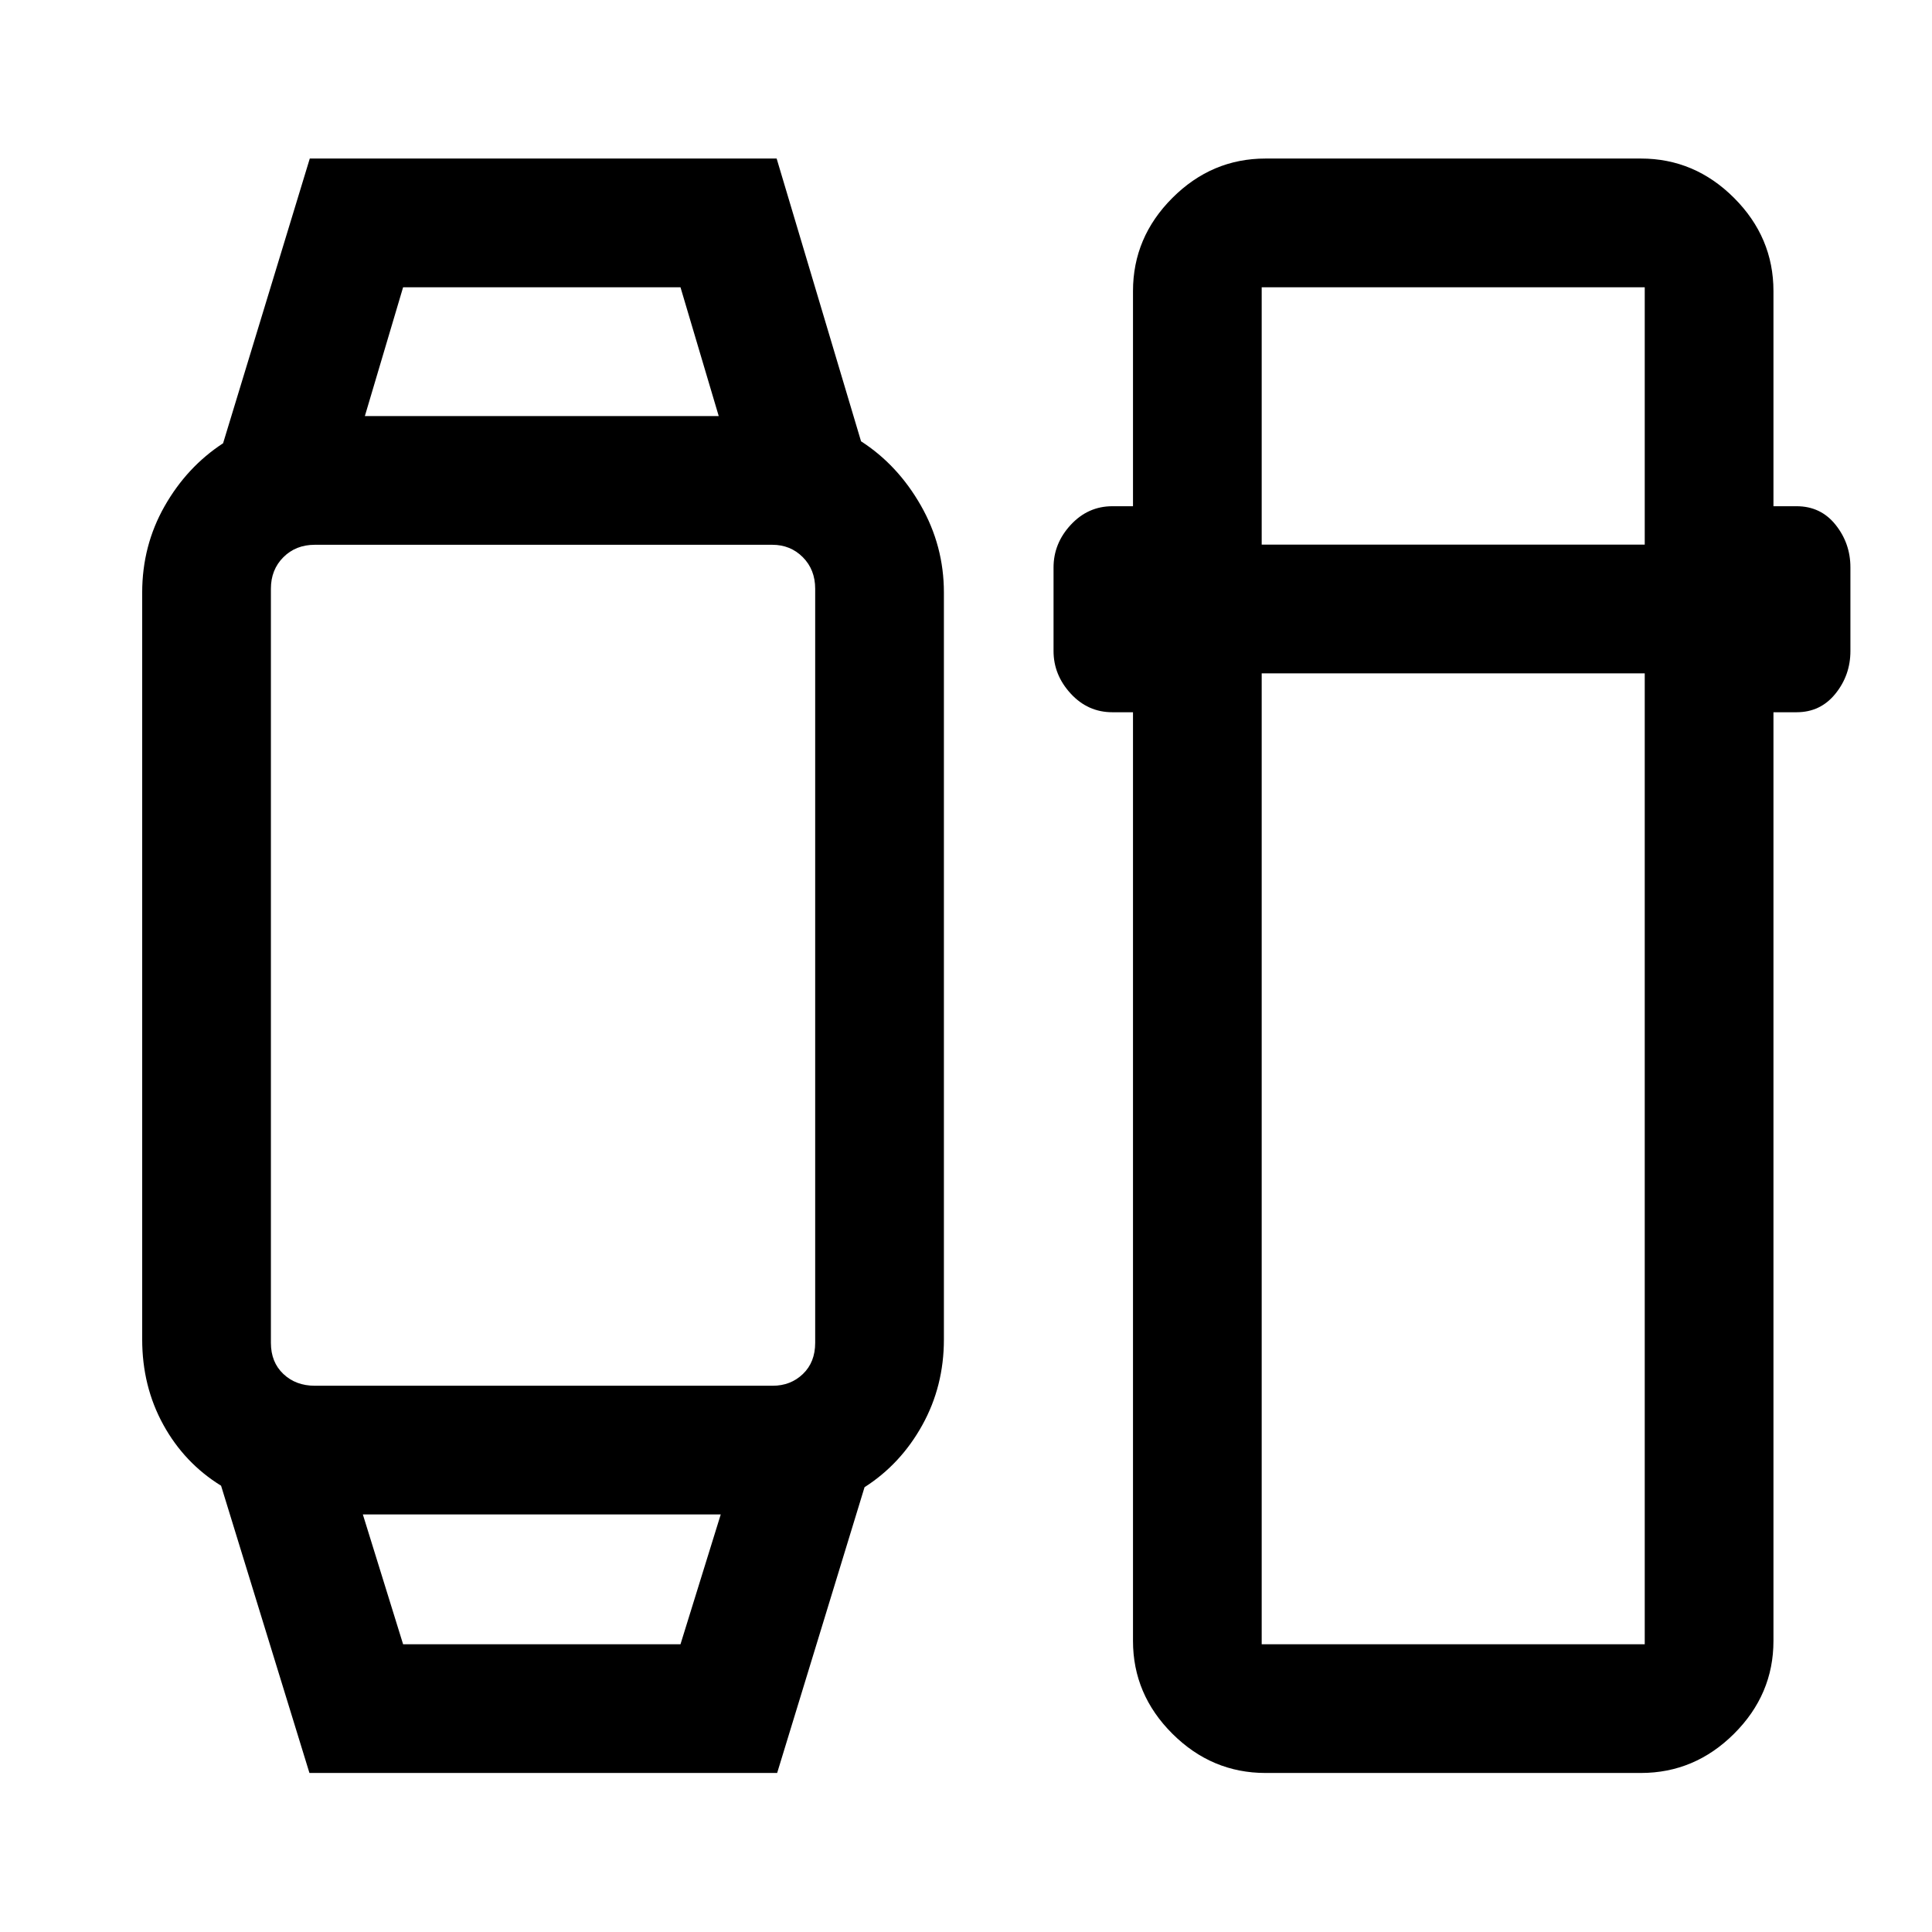 <svg xmlns="http://www.w3.org/2000/svg" height="48" viewBox="0 -960 960 960" width="48"><path d="m153.76-79.02-43.91-142.74Q91.63-233 81.14-252.07q-10.49-19.07-10.49-42.43v-371q0-23.36 11.11-42.93t29.09-31.31l43.08-141.48h231.98l41.94 140.5q18.22 11.74 29.69 31.85 11.48 20.1 11.48 43.3v371.14q0 23.2-10.73 42.55-10.72 19.36-28.7 30.86l-43.43 142h-232.4Zm46.54-63.96h137.83l20-64.5H180.3l20 64.5Zm-43.87-128.45h227.52q8.92 0 15.02-5.85 6.09-5.85 6.09-15.48v-374.72q0-9.45-6.13-15.64-6.14-6.18-15.19-6.18H156.43q-9.45 0-15.63 6.18-6.19 6.19-6.19 15.64v374.72q0 9.63 6.19 15.48 6.18 5.85 15.63 5.85Zm24.87-481.83h175.83l-19-64H200.3l-19 64ZM628.85-79.02q-26.73 0-46.3-19.5-19.57-19.5-19.57-46.13v-461.44h-10.24q-12.2 0-20.72-9.28-8.52-9.27-8.52-21.15v-41.5q0-11.98 8.57-21.21t20.67-9.23h10.24v-106.89q0-26.73 19.57-46.3 19.57-19.57 46.3-19.57h186.5q26.73 0 46.3 19.57 19.57 19.57 19.57 46.3v106.89h11.5q12 0 19.37 9.23 7.37 9.23 7.37 21.15v41.61q0 11.93-7.43 21.15-7.42 9.23-19.31 9.23h-11.5v461.44q0 26.63-19.57 46.13-19.57 19.5-46.3 19.5h-186.5Zm-1.92-546.39v482.43h190.33v-482.43H626.93Zm0-63.96h190.33v-127.89H626.93v127.89ZM269.72-207.48Zm0-545.78Z"/></svg>